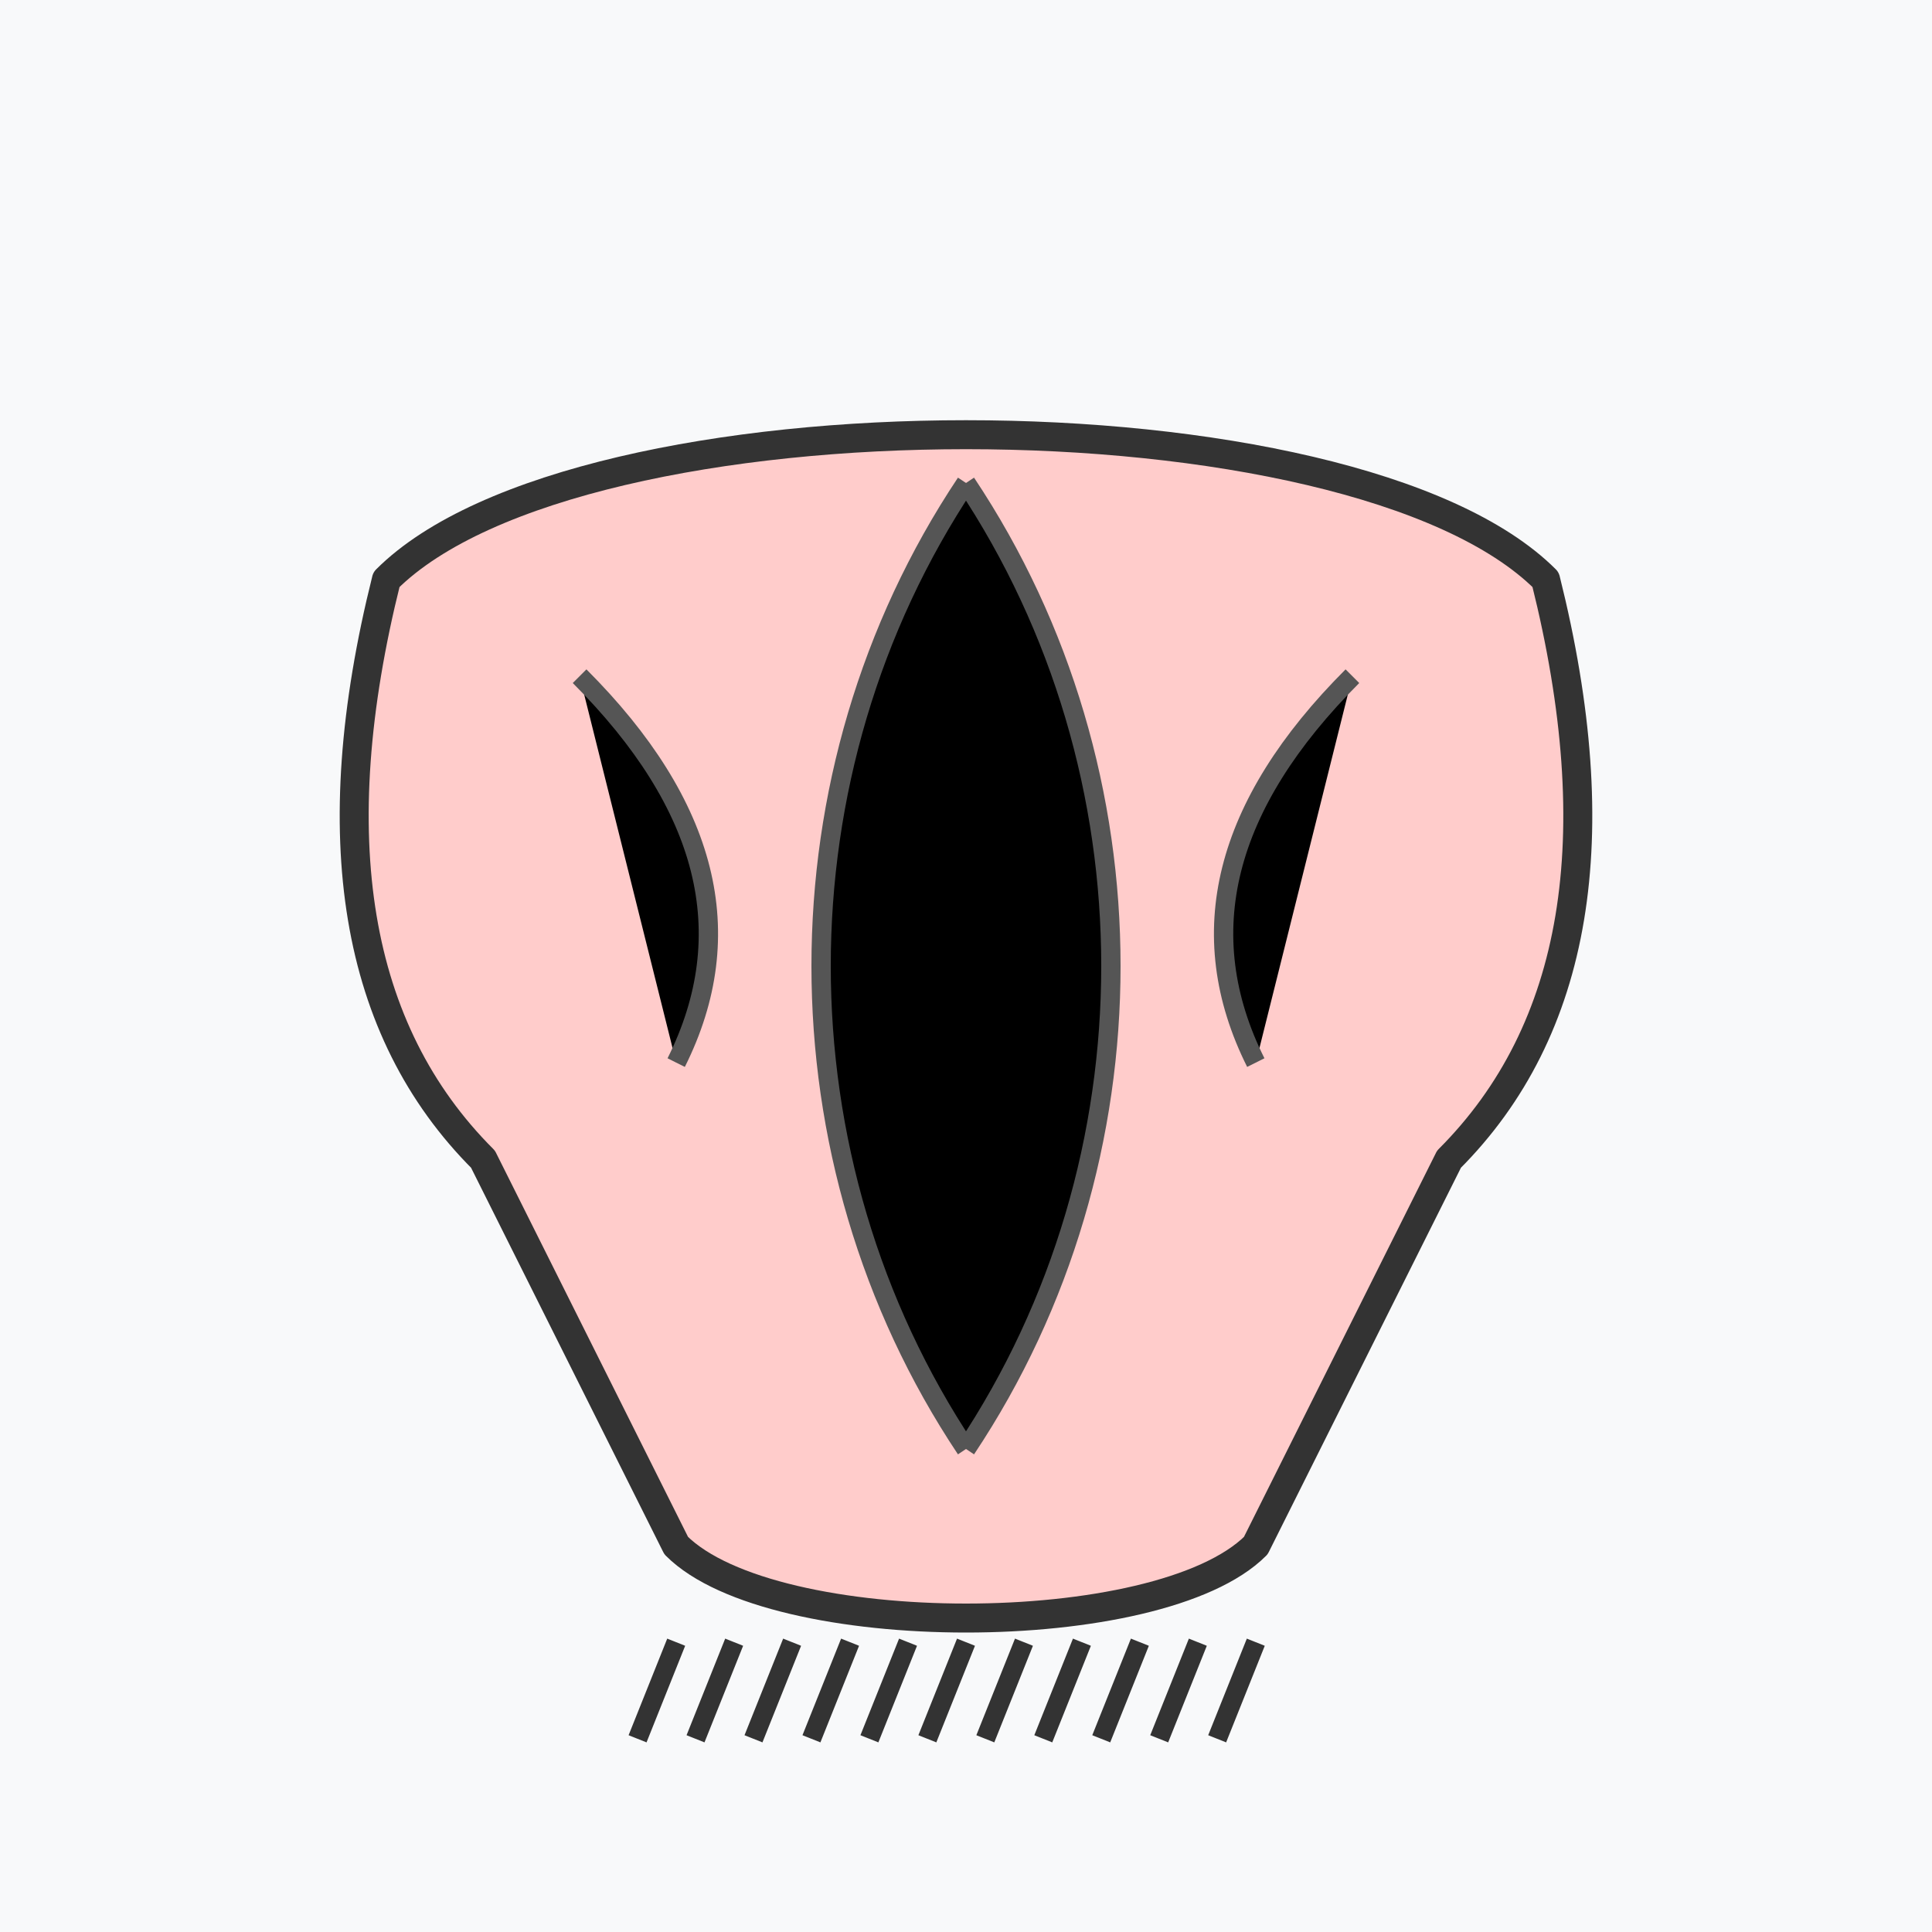<svg width="100" height="100" viewBox="0 0 100 100" xmlns="http://www.w3.org/2000/svg">
  <style>
    .sk-stroke { stroke: #333; stroke-width: 1.5; stroke-linecap: round; stroke-linejoin: round; fill: none; }
    .sk-fill-fabric { fill: #ffcccb; } /* Light pink */
    .sk-detail { stroke: #555; stroke-width: 1; }
    .sk-fringe { stroke: #333; stroke-width: 1; }
  </style>
  <rect width="100" height="100" fill="#F8F9FA"/>

  <!-- Scarf Body - draped look -->
  <path class="sk-stroke sk-fill-fabric" d="M20 30 C30 20 70 20 80 30 Q85 50 75 60 L65 80 C60 85 40 85 35 80 L25 60 Q15 50 20 30 Z"/>
  
  <!-- Fold/Drape lines -->
  <path class="sk-detail" d="M50 25 C40 40 40 60 50 75"/>
  <path class="sk-detail" d="M50 25 C60 40 60 60 50 75"/>
  <path class="sk-detail" d="M30 35 Q40 45 35 55"/>
  <path class="sk-detail" d="M70 35 Q60 45 65 55"/>

  <!-- Fringe at one end -->
  <g transform="translate(0 5)">
    <line x1="35" y1="80" x2="33" y2="85" class="sk-fringe"/>
    <line x1="38" y1="80" x2="36" y2="85" class="sk-fringe"/>
    <line x1="41" y1="80" x2="39" y2="85" class="sk-fringe"/>
    <line x1="44" y1="80" x2="42" y2="85" class="sk-fringe"/>
    <line x1="47" y1="80" x2="45" y2="85" class="sk-fringe"/>
    <line x1="50" y1="80" x2="48" y2="85" class="sk-fringe"/>
    <line x1="53" y1="80" x2="51" y2="85" class="sk-fringe"/>
    <line x1="56" y1="80" x2="54" y2="85" class="sk-fringe"/>
    <line x1="59" y1="80" x2="57" y2="85" class="sk-fringe"/>
    <line x1="62" y1="80" x2="60" y2="85" class="sk-fringe"/>
    <line x1="65" y1="80" x2="63" y2="85" class="sk-fringe"/>
  </g>
</svg>
